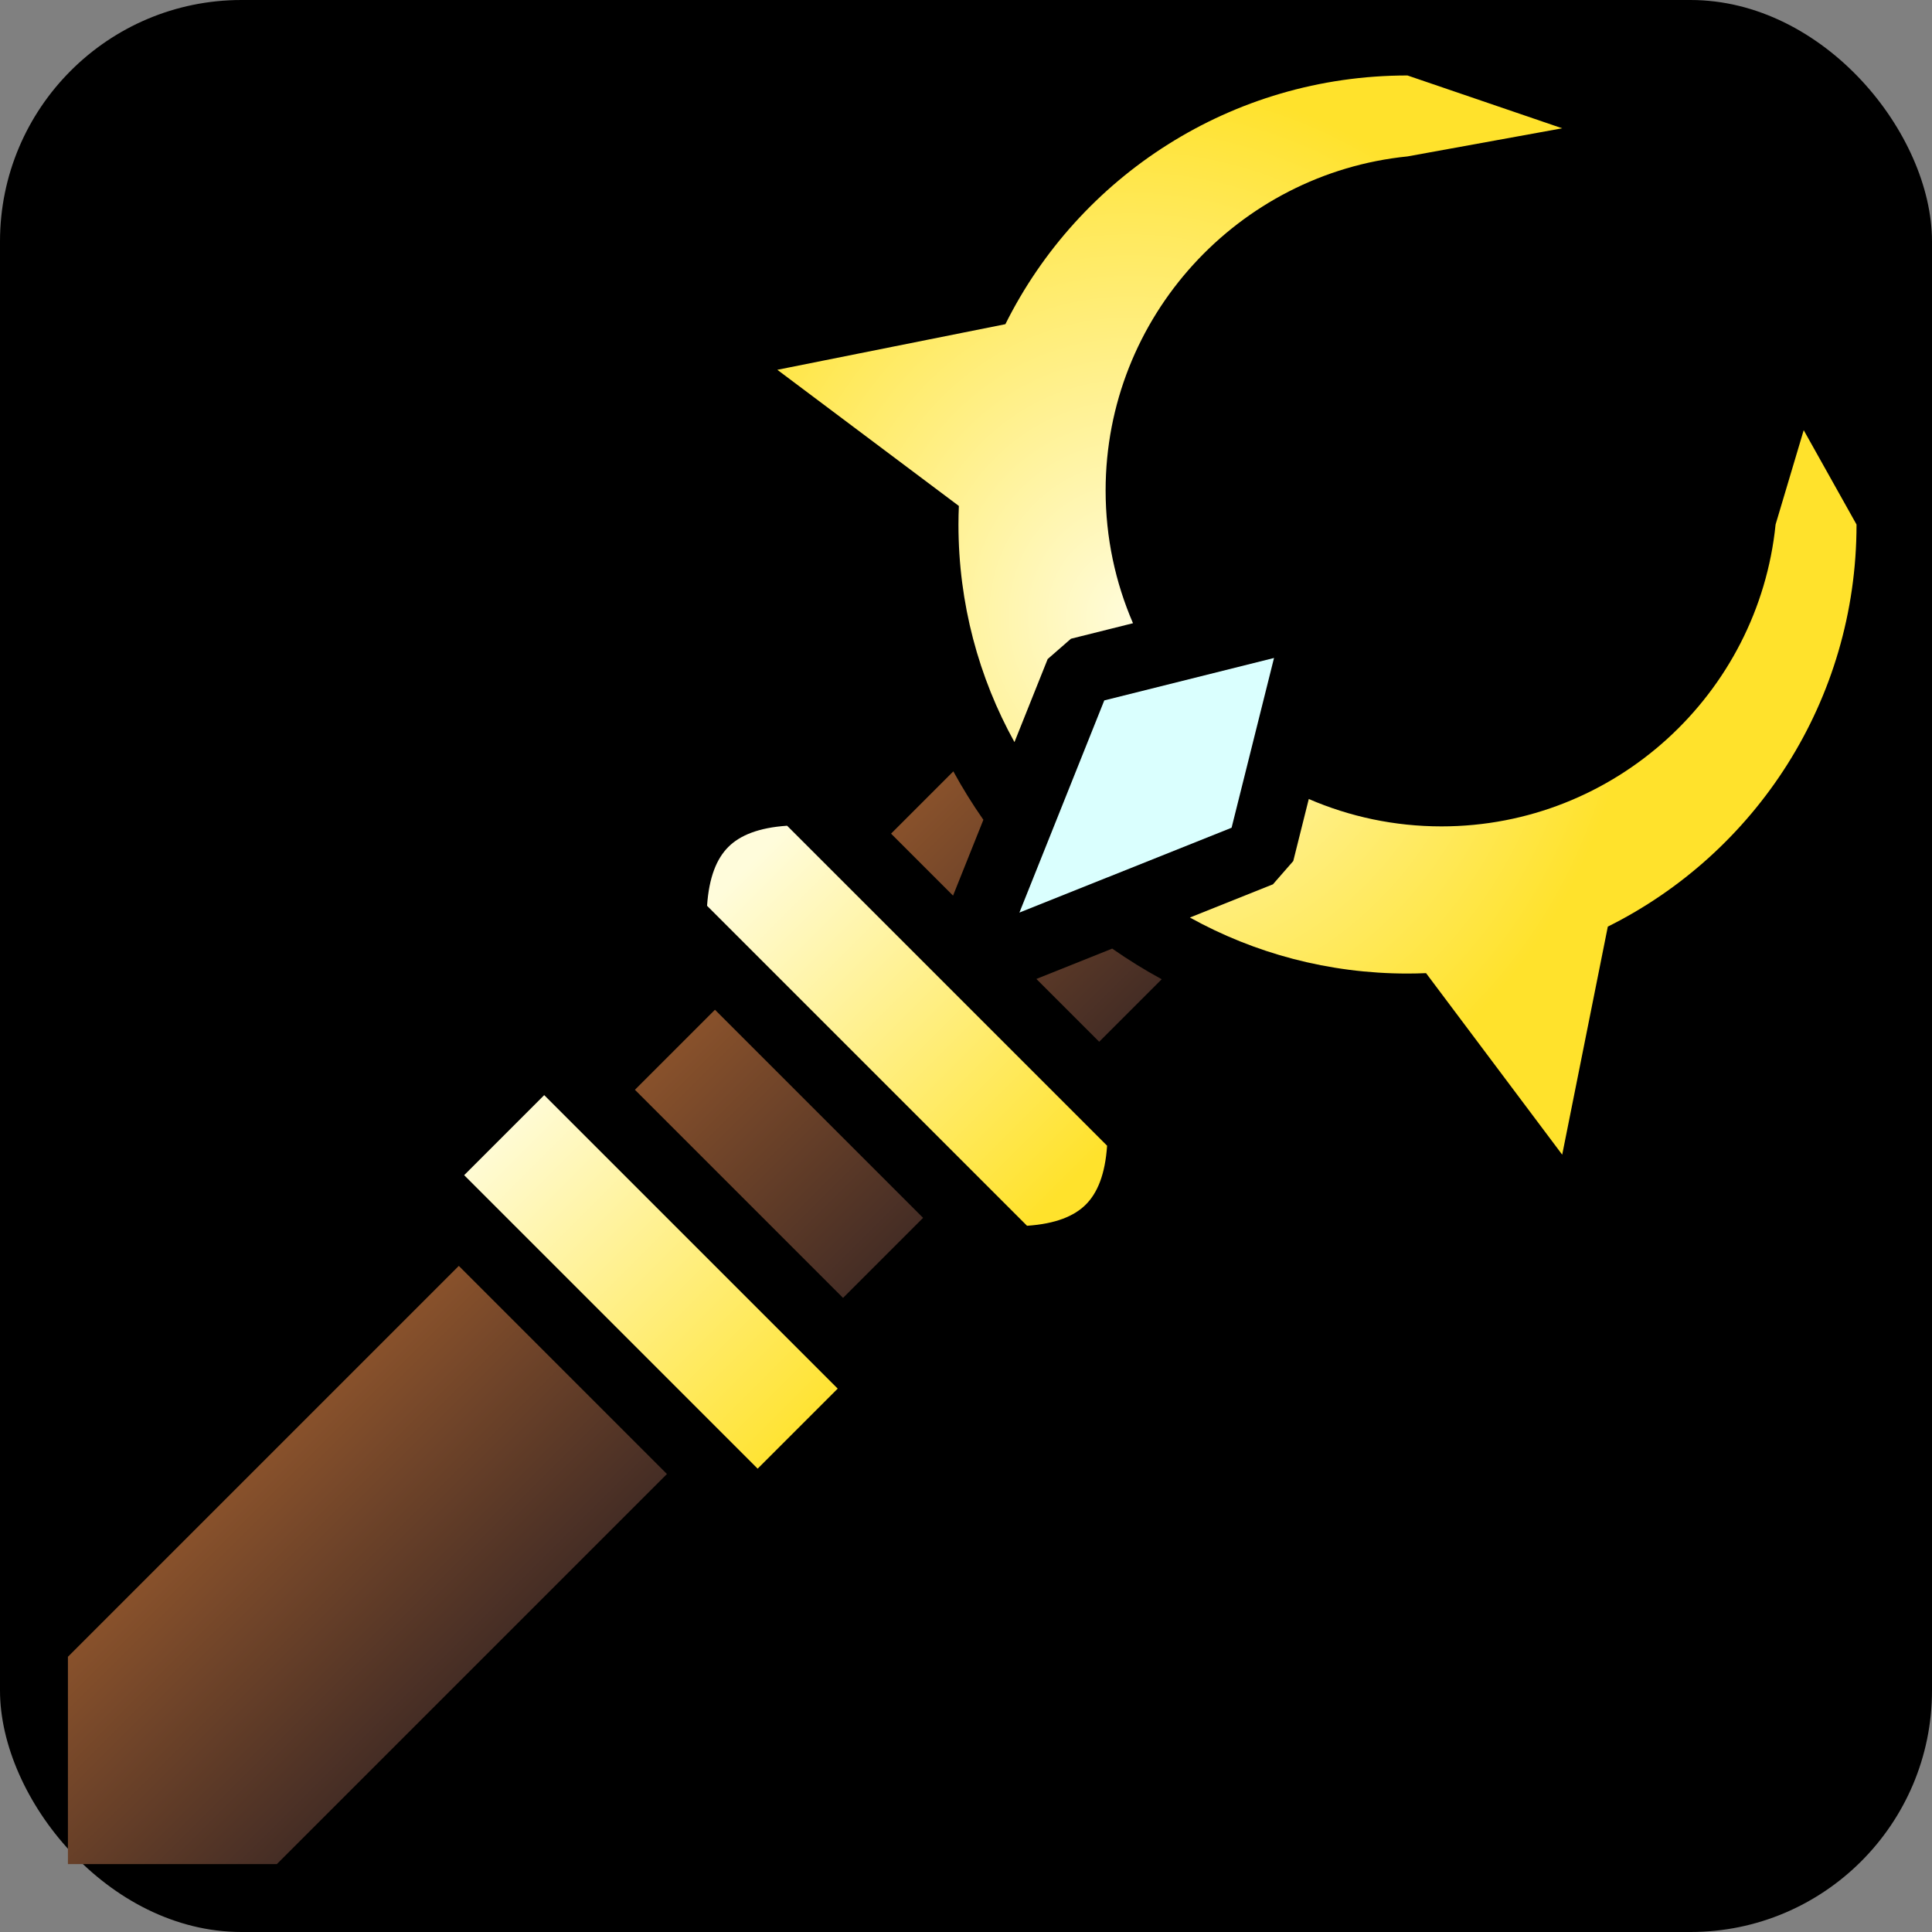 <?xml version="1.0" encoding="UTF-8" standalone="no"?>
<svg
   xmlns:dc="http://purl.org/dc/elements/1.1/"
   xmlns:cc="http://creativecommons.org/ns#"
   xmlns:rdf="http://www.w3.org/1999/02/22-rdf-syntax-ns#"
   xmlns:svg="http://www.w3.org/2000/svg"
   xmlns="http://www.w3.org/2000/svg"
   xmlns:xlink="http://www.w3.org/1999/xlink"
   xmlns:sodipodi="http://sodipodi.sourceforge.net/DTD/sodipodi-0.dtd"
   xmlns:inkscape="http://www.inkscape.org/namespaces/inkscape"
   style="height: 45px; width: 45px;"
   viewBox="0 0 512 512"
   version="1.1"
   id="svg8"
   sodipodi:docname="lunar-wand.svg"
   inkscape:version="0.92.1 r15371">
  <rect x="0" y="0" width="512" height="512" fill="#808080" stroke="none"/>
  <defs
     id="defs12">
    <linearGradient
       inkscape:collect="always"
       id="linearGradient4550">
      <stop
         style="stop-color:#fffcdb;stop-opacity:1"
         offset="0"
         id="stop4546" />
      <stop
         style="stop-color:#ffe22c;stop-opacity:1"
         offset="1"
         id="stop4548" />
    </linearGradient>
    <linearGradient
       inkscape:collect="always"
       id="linearGradient4541">
      <stop
         style="stop-color:#fffcdb;stop-opacity:1"
         offset="0"
         id="stop4537" />
      <stop
         style="stop-color:#ffe22c;stop-opacity:1"
         offset="1"
         id="stop4539" />
    </linearGradient>
    <linearGradient
       inkscape:collect="always"
       id="linearGradient4533">
      <stop
         style="stop-color:#88512b;stop-opacity:1"
         offset="0"
         id="stop4529" />
      <stop
         style="stop-color:#452d25;stop-opacity:1"
         offset="1"
         id="stop4531" />
    </linearGradient>
    <linearGradient
       inkscape:collect="always"
       xlink:href="#linearGradient4533"
       id="linearGradient4535"
       x1="121.592"
       y1="335.473"
       x2="176.746"
       y2="390.627"
       gradientUnits="userSpaceOnUse" />
    <linearGradient
       inkscape:collect="always"
       xlink:href="#linearGradient4541"
       id="linearGradient4543"
       x1="187.379"
       y1="240.041"
       x2="272.178"
       y2="324.842"
       gradientUnits="userSpaceOnUse" />
    <radialGradient
       inkscape:collect="always"
       xlink:href="#linearGradient4550"
       id="radialGradient4552"
       cx="300.52"
       cy="163.971"
       fx="300.52"
       fy="163.971"
       r="143"
       gradientUnits="userSpaceOnUse"
       gradientTransform="matrix(0.927,-0.07,0.075,0.997,9.629,21.356)" />
  </defs>
  <sodipodi:namedview
     pagecolor="#ffffff"
     bordercolor="#666666"
     borderopacity="1"
     objecttolerance="10"
     gridtolerance="10"
     guidetolerance="10"
     inkscape:pageopacity="0"
     inkscape:pageshadow="2"
     inkscape:window-width="958"
     inkscape:window-height="1008"
     id="namedview10"
     showgrid="false"
     inkscape:snap-global="false"
     inkscape:zoom="0.1767767"
     inkscape:cx="308.84703"
     inkscape:cy="825.2166"
     inkscape:window-x="953"
     inkscape:window-y="0"
     inkscape:window-maximized="0"
     inkscape:current-layer="svg8" />
  <rect
     fill="#000"
     fill-opacity="1"
     height="512"
     width="512"
     rx="64"
     ry="64"
     id="rect2" />
  <path
     style="fill:url(#radialGradient4552);fill-opacity:1"
     d="M 373 20 C 326.263 20 285.913 46.806 266.436 85.912 L 206 98 L 254.109 134.082 C 254.042 135.714 254 137.352 254 139 C 254 159.94 259.387 179.592 268.842 196.666 L 277.645 174.658 L 283.814 169.27 L 300.256 165.16 C 295.593 154.367 293 142.48 293 130 C 293 83.99 328.158 45.984 373 41.453 L 414 34 L 373 20 z M 478 114 L 470.547 139 C 466.017 183.842 428.009 219 382 219 C 369.52 219 357.633 216.41 346.84 211.744 L 342.73 228.184 L 337.342 234.354 L 315.334 243.158 C 332.408 252.613 352.06 258 373 258 C 374.648 258 376.286 257.958 377.918 257.891 L 414 306 L 426.088 245.564 C 465.194 226.087 492 185.737 492 139 L 478 114 z "
     id="path4508" />
  <path
     style="fill:#dafffe;fill-opacity:1"
     d="m 337.63,174.37 -44.984,11.245 -22.492,56.23 56.23,-22.49 z"
     id="path4504" />
  <path
     style="fill:url(#linearGradient4535);fill-opacity:1"
     d="M 252.645 204.42 L 236.143 220.922 L 252.568 237.348 L 260.605 217.258 C 257.729 213.136 255.064 208.853 252.645 204.42 z M 294.744 251.393 L 274.652 259.434 L 291.297 276.076 L 307.865 259.508 C 303.332 257.048 298.956 254.33 294.746 251.393 L 294.744 251.393 z M 189.473 267.594 L 168.26 288.805 L 223.414 343.959 L 244.627 322.744 L 189.473 267.594 z M 121.592 335.473 L 18 439.062 L 18 494 L 73.373 494 L 176.746 390.627 L 121.592 335.473 z "
     id="path4502" />
  <path
     style="fill:url(#linearGradient4543);fill-opacity:1"
     d="M 208.592 218.828 C 200.984 219.343 196.075 221.387 193.008 224.457 C 189.94 227.524 187.895 232.433 187.379 240.041 L 272.178 324.842 C 279.786 324.327 284.694 322.278 287.762 319.211 C 290.829 316.141 292.877 311.235 293.393 303.627 L 208.592 218.828 z M 144.219 290.219 L 123.006 311.432 L 200.785 389.211 L 222 368 L 144.219 290.219 z "
     id="path4500" />
</svg>
